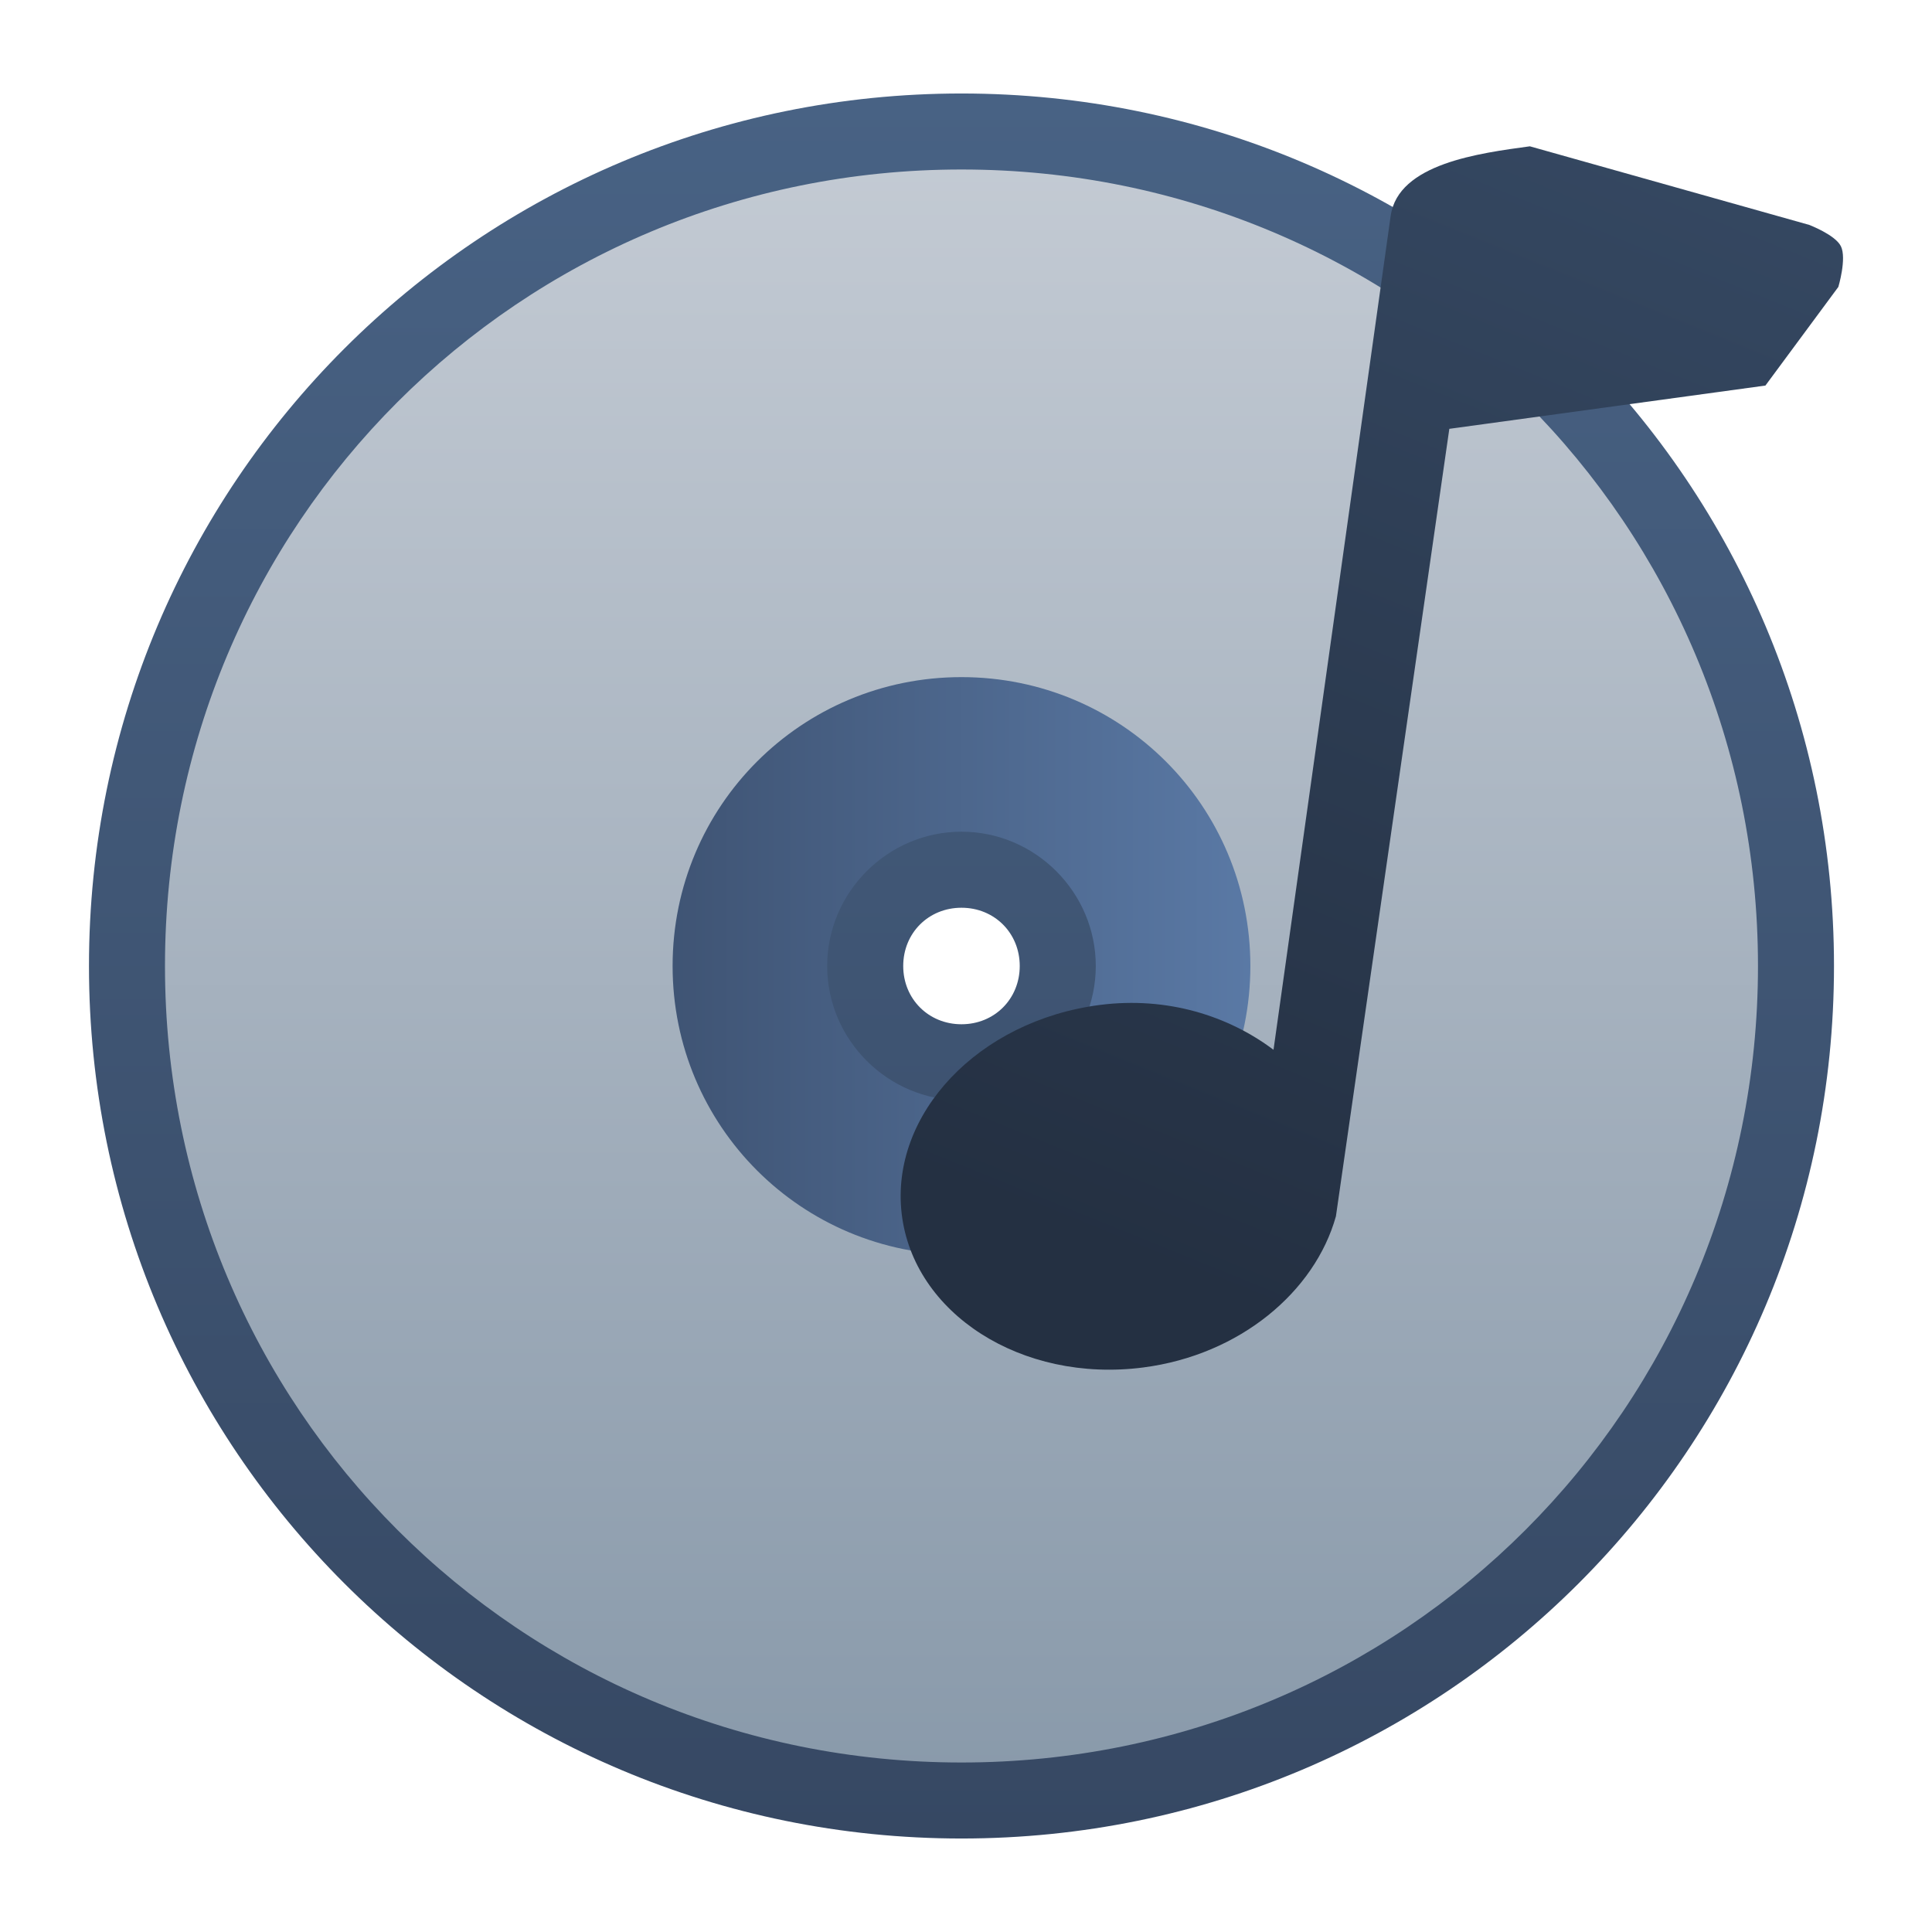 <?xml version="1.0" encoding="UTF-8" standalone="no"?>
<svg
   clip-rule="evenodd"
   fill-rule="evenodd"
   stroke-linejoin="round"
   stroke-miterlimit="2"
   viewBox="0 0 62 62"
   version="1.1"
   id="svg12"
   sodipodi:docname="xcfa.svg"
   width="62"
   height="62"
   inkscape:version="1.4 (unknown)"
   xmlns:inkscape="http://www.inkscape.org/namespaces/inkscape"
   xmlns:sodipodi="http://sodipodi.sourceforge.net/DTD/sodipodi-0.dtd"
   xmlns:xlink="http://www.w3.org/1999/xlink"
   xmlns="http://www.w3.org/2000/svg"
   xmlns:svg="http://www.w3.org/2000/svg">
  <defs
     id="defs12">
    <linearGradient
       id="linearGradient11"
       inkscape:collect="always">
      <stop
         style="stop-color:#364863;stop-opacity:1;"
         offset="0"
         id="stop10" />
      <stop
         style="stop-color:#486284;stop-opacity:1;"
         offset="1"
         id="stop11" />
    </linearGradient>
    <linearGradient
       id="linearGradient19"
       inkscape:collect="always">
      <stop
         style="stop-color:#8798a9;stop-opacity:1;"
         offset="0"
         id="stop19" />
      <stop
         style="stop-color:#c4cbd4;stop-opacity:1;"
         offset="1"
         id="stop20" />
    </linearGradient>
    <linearGradient
       id="linearGradient18"
       inkscape:collect="always">
      <stop
         style="stop-color:#3f5474;stop-opacity:1;"
         offset="0"
         id="stop17" />
      <stop
         style="stop-color:#5a79a5;stop-opacity:1;"
         offset="1"
         id="stop18" />
    </linearGradient>
    <linearGradient
       id="linearGradient12"
       inkscape:collect="always">
      <stop
         style="stop-color:#243042;stop-opacity:1;"
         offset="0"
         id="stop12" />
      <stop
         style="stop-color:#354862;stop-opacity:1;"
         offset="1"
         id="stop13" />
    </linearGradient>
    <linearGradient
       inkscape:collect="always"
       xlink:href="#linearGradient12"
       id="linearGradient13"
       x1="31.947"
       y1="33.156"
       x2="44.337"
       y2="2.614"
       gradientUnits="userSpaceOnUse" />
    <linearGradient
       inkscape:collect="always"
       xlink:href="#linearGradient18"
       id="linearGradient17"
       x1="16.463"
       y1="24"
       x2="31.537"
       y2="24"
       gradientUnits="userSpaceOnUse" />
    <linearGradient
       inkscape:collect="always"
       xlink:href="#linearGradient19"
       id="linearGradient20"
       x1="24"
       y1="46.764"
       x2="24"
       y2="2.227"
       gradientUnits="userSpaceOnUse" />
    <linearGradient
       inkscape:collect="always"
       xlink:href="#linearGradient11"
       id="linearGradient10"
       x1="24"
       y1="46.764"
       x2="24"
       y2="1.236"
       gradientUnits="userSpaceOnUse" />
  </defs>
  <sodipodi:namedview
     id="namedview12"
     pagecolor="#ffffff"
     bordercolor="#000000"
     borderopacity="0.25"
     inkscape:showpageshadow="2"
     inkscape:pageopacity="0.0"
     inkscape:pagecheckerboard="0"
     inkscape:deskcolor="#d1d1d1"
     inkscape:zoom="8.0729167"
     inkscape:cx="22.172903"
     inkscape:cy="39.08129"
     inkscape:window-width="1920"
     inkscape:window-height="998"
     inkscape:window-x="0"
     inkscape:window-y="0"
     inkscape:window-maximized="1"
     inkscape:current-layer="svg12" />
  <linearGradient
     id="a"
     x2="1"
     gradientTransform="matrix(-0.234,-43.755,43.755,-0.234,24.234,45.982)"
     gradientUnits="userSpaceOnUse">
    <stop
       stop-color="#8798a9"
       offset="0"
       id="stop1" />
    <stop
       stop-color="#bfc8d1"
       offset="1"
       id="stop2" />
  </linearGradient>
  <linearGradient
     id="b"
     x2="1"
     gradientTransform="matrix(0,-15.073,15.073,0,24.443,31.537)"
     gradientUnits="userSpaceOnUse">
    <stop
       stop-color="#636a73"
       offset="0"
       id="stop3" />
    <stop
       stop-color="#5f6974"
       offset="1"
       id="stop4" />
  </linearGradient>
  <linearGradient
     id="c"
     x2="1"
     gradientTransform="matrix(-0.234,-43.755,43.755,-0.234,24.234,45.982)"
     gradientUnits="userSpaceOnUse">
    <stop
       stop-color="#333"
       stop-opacity=".99"
       offset="0"
       id="stop5" />
    <stop
       stop-color="#666"
       stop-opacity=".99"
       offset="1"
       id="stop6" />
  </linearGradient>
  <linearGradient
     id="d"
     x2="1"
     gradientTransform="matrix(0,-38.282,38.282,0,33.288,33.344)"
     gradientUnits="userSpaceOnUse">
    <stop
       stop-color="#333"
       offset="0"
       id="stop7" />
    <stop
       stop-color="#666"
       offset="1"
       id="stop8" />
  </linearGradient>
  <g
     fill-rule="nonzero"
     id="g12"
     transform="matrix(1.23,0,0,1.23,1.335,1.48)">
    <path
       d="M 24,2.227 C 11.938,2.227 2.227,11.938 2.227,24 2.227,36.062 11.938,45.773 24,45.773 36.062,45.773 45.773,36.062 45.773,24 45.773,11.938 36.062,2.227 24,2.227 Z m 0,19.261 c 1.392,0 2.512,1.12 2.512,2.512 0,1.392 -1.12,2.512 -2.512,2.512 -1.392,0 -2.512,-1.12 -2.512,-2.512 0,-1.392 1.12,-2.512 2.512,-2.512 z"
       id="path8"
       style="fill:url(#linearGradient20)" />
    <path
       d="m 23.46,16.896 c -3.676,0 -6.7,3.024 -6.7,6.699 0,3.675 3.024,6.699 6.7,6.699 3.675,0 6.7,-3.024 6.7,-6.699 0,-3.675 -3.025,-6.699 -6.7,-6.699 z m 0,0.837 c 3.216,0 5.862,2.646 5.862,5.862 0,3.216 -2.646,5.862 -5.862,5.862 -3.216,0 -5.863,-2.646 -5.863,-5.862 0,-3.216 2.647,-5.862 5.863,-5.862 z"
       fill="#9da9b5"
       id="path9" />
    <path
       d="m 24,16.463 c -4.176,0 -7.537,3.362 -7.537,7.537 0,4.175 3.361,7.537 7.537,7.537 4.176,0 7.537,-3.362 7.537,-7.537 0,-4.175 -3.361,-7.537 -7.537,-7.537 z m 0,5.025 c 1.392,0 2.512,1.12 2.512,2.512 0,1.392 -1.12,2.512 -2.512,2.512 -1.392,0 -2.512,-1.12 -2.512,-2.512 0,-1.392 1.12,-2.512 2.512,-2.512 z"
       id="path10"
       style="fill:url(#linearGradient17)" />
    <path
       d="M 24,1.236 C 11.406,1.236 1.236,11.406 1.236,24 1.236,36.594 11.406,46.764 24,46.764 36.594,46.764 46.764,36.594 46.764,24 46.764,11.406 36.594,1.236 24,1.236 Z m 0,1.983 C 35.53,3.219 44.781,12.47 44.781,24 44.781,35.53 35.53,44.781 24,44.781 12.47,44.781 3.219,35.53 3.219,24 3.219,12.47 12.47,3.219 24,3.219 Z m 0,17.277 c -1.924,0 -3.504,1.58 -3.504,3.504 0,1.924 1.58,3.504 3.504,3.504 1.924,0 3.504,-1.58 3.504,-3.504 0,-1.924 -1.58,-3.504 -3.504,-3.504 z m 0,1.984 c 0.86,0 1.52,0.66 1.52,1.52 0,0.859 -0.66,1.52 -1.52,1.52 -0.86,0 -1.52,-0.661 -1.52,-1.52 0,-0.86 0.66,-1.52 1.52,-1.52 z"
       id="path11"
       style="fill:url(#linearGradient10)" />
    <path
       d="m 46.878,6.282 c 0,0 0.223,-0.743 0.066,-1.061 C 46.797,4.923 46.116,4.664 46.116,4.664 l -7.287,-2.05 c -1.306,0.179 -3.44,0.448 -3.632,1.819 l -3.056,21.753 c -1.174,-0.882 -2.769,-1.396 -4.53,-1.17 -3.177,0.409 -5.475,2.851 -5.171,5.449 0.304,2.596 3.121,4.419 6.298,4.01 2.534,-0.327 4.483,-1.984 5.031,-3.944 L 36.728,9.985 44.975,8.856"
       id="path12"
       style="fill:url(#linearGradient13)" />
  </g>
</svg>
